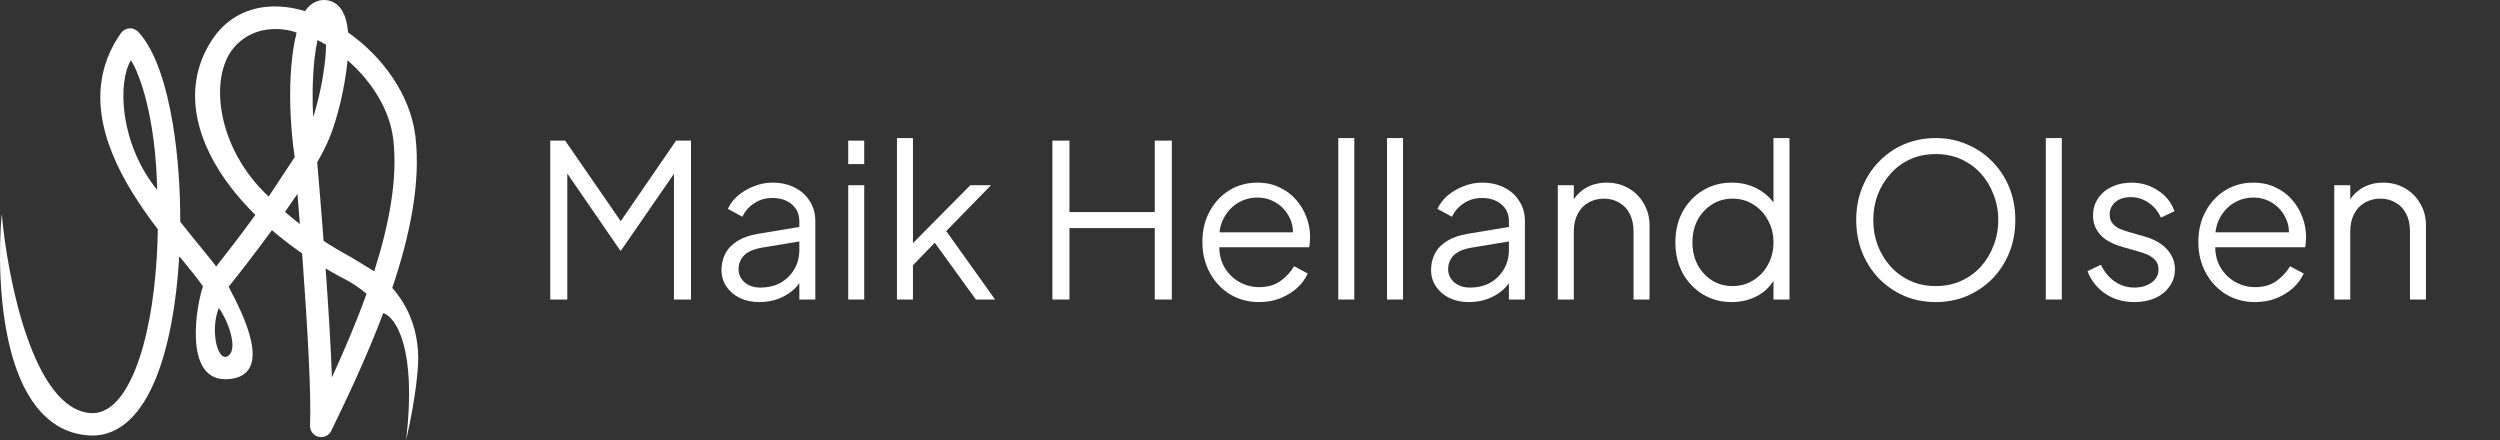 <svg width="284" height="50" viewBox="0 0 284 50" fill="none" xmlns="http://www.w3.org/2000/svg">
<rect x="0" y="0" width="284" height="50" fill="#333333" stroke="none"/>
<path fill-rule="evenodd" clip-rule="evenodd" d="M34.65 1.261C33.208 0.83 31.741 0.642 30.326 0.772C27.851 0.998 25.598 2.196 24.046 4.594C21.035 9.249 21.882 14.516 24.81 19.237C25.922 21.029 27.346 22.77 29.01 24.415C27.311 26.753 25.655 28.892 24.559 30.273C24.429 30.1 24.293 29.925 24.154 29.747C23.72 29.194 23.211 28.574 22.668 27.911L22.667 27.91C22.454 27.65 22.235 27.384 22.014 27.113C21.517 26.504 20.999 25.861 20.475 25.19C20.486 21.355 20.203 17.538 19.646 14.165C19.269 11.878 18.763 9.771 18.125 7.988C17.495 6.225 16.704 4.686 15.707 3.621C15.445 3.342 15.072 3.195 14.691 3.222C14.31 3.249 13.961 3.446 13.741 3.759C9.471 9.834 11.748 16.465 14.927 21.697C15.866 23.241 16.906 24.705 17.928 26.046C17.913 27.072 17.876 28.099 17.816 29.116C17.523 34.104 16.693 38.765 15.319 42.103C13.903 45.543 12.172 47.021 10.328 46.931C3.79 46.533 0.851 31.676 0.199 24.297C-0.155 28.255 -0.138 34.247 1.104 39.353C1.725 41.905 2.675 44.333 4.119 46.176C5.59 48.055 7.593 49.34 10.204 49.468C13.803 49.643 16.184 46.672 17.668 43.069C19.193 39.364 20.05 34.388 20.351 29.265C20.353 29.233 20.355 29.203 20.357 29.172C20.358 29.148 20.359 29.125 20.361 29.102C20.484 29.253 20.605 29.4 20.723 29.544C21.258 30.197 21.74 30.785 22.156 31.315C22.545 31.81 22.844 32.216 23.058 32.541C22.419 34.241 20.601 43.498 25.971 43.069C31.226 42.65 27.553 35.563 25.971 32.574C26.999 31.299 28.905 28.868 30.891 26.146C31.965 27.068 33.113 27.951 34.32 28.787C34.349 29.172 34.377 29.559 34.405 29.947C34.936 37.25 35.375 44.907 35.219 48.329C35.192 48.93 35.59 49.468 36.174 49.617C36.758 49.766 37.365 49.484 37.629 48.943C39.554 44.991 41.735 40.359 43.541 35.563C44.921 35.998 47.373 39.495 46.135 50C46.528 48.341 47.36 44.259 47.494 41.325C47.581 39.398 47.284 37.154 46.136 34.981C45.722 34.197 45.202 33.433 44.562 32.705C44.571 32.679 44.58 32.653 44.588 32.627C46.539 26.826 47.814 20.808 47.196 15.524C46.639 10.753 43.415 6.397 39.539 3.679C39.507 3.301 39.457 2.943 39.386 2.611C39.262 2.03 39.052 1.42 38.67 0.929C38.253 0.393 37.635 0.011 36.852 0C36.077 -0.01 35.458 0.348 35.014 0.811C34.881 0.95 34.76 1.101 34.65 1.261ZM33.695 3.705C32.256 3.155 28.811 2.732 26.542 5.441C23.706 8.827 24.637 16.869 30.521 22.329C31.367 21.042 32.849 18.802 33.484 17.842C33.046 15.162 32.476 8.581 33.695 3.705ZM39.482 6.85C39.194 9.918 38.327 13.533 37.365 15.814C37.036 16.595 36.578 17.482 36.034 18.43C36.245 20.862 36.505 24.005 36.76 27.366C37.767 28.021 38.816 28.644 39.902 29.227L42.51 30.818C44.218 25.484 45.194 20.268 44.674 15.819C44.283 12.473 42.217 9.215 39.482 6.85ZM38.756 31.494C39.915 32.068 40.864 32.704 41.639 33.376C40.471 36.63 39.094 39.844 37.708 42.859C37.576 39.256 37.299 34.805 36.991 30.499C37.558 30.835 38.134 31.16 38.718 31.474L38.725 31.478L38.732 31.482L38.737 31.484L38.743 31.488L38.749 31.49L38.756 31.494ZM24.849 34.984C25.688 36.028 27.154 39.494 25.95 40.402C24.745 41.31 23.833 37.609 24.849 34.984ZM33.788 22.015C33.878 23.101 33.971 24.256 34.066 25.456C33.481 25.005 32.918 24.544 32.377 24.073C32.855 23.391 33.33 22.701 33.788 22.015ZM36.957 6.58C37.006 6.046 37.035 5.545 37.043 5.086C36.854 4.974 36.664 4.866 36.473 4.763C36.338 4.69 36.203 4.62 36.068 4.552C35.927 5.184 35.813 5.913 35.726 6.704C35.466 9.077 35.48 11.73 35.578 13.312C36.208 11.349 36.75 8.81 36.957 6.58ZM14.871 6.847C13.349 9.334 13.572 16.296 17.856 21.574C17.679 13.114 15.792 8.231 14.871 6.847Z" fill="white"/>
<path d="M265.172 34.025V21.039H266.989V23.558L266.577 23.462C266.9 22.622 267.425 21.959 268.152 21.475C268.894 20.99 269.751 20.748 270.72 20.748C271.64 20.748 272.464 20.958 273.191 21.378C273.934 21.798 274.515 22.379 274.935 23.122C275.371 23.849 275.589 24.673 275.589 25.594V34.025H273.772V26.296C273.772 25.505 273.627 24.834 273.336 24.285C273.062 23.736 272.666 23.316 272.149 23.025C271.648 22.719 271.067 22.565 270.405 22.565C269.742 22.565 269.153 22.719 268.636 23.025C268.119 23.316 267.715 23.744 267.425 24.309C267.134 24.859 266.989 25.521 266.989 26.296V34.025H265.172Z" fill="white"/>
<path d="M256.177 34.316C254.966 34.316 253.868 34.025 252.882 33.443C251.913 32.846 251.146 32.03 250.581 30.996C250.016 29.963 249.733 28.792 249.733 27.483C249.733 26.175 250.007 25.02 250.557 24.019C251.106 23.001 251.849 22.202 252.786 21.62C253.739 21.039 254.805 20.748 255.984 20.748C256.92 20.748 257.752 20.926 258.479 21.281C259.222 21.62 259.852 22.089 260.369 22.686C260.886 23.268 261.281 23.93 261.556 24.673C261.831 25.4 261.968 26.151 261.968 26.926C261.968 27.088 261.96 27.273 261.944 27.483C261.927 27.677 261.903 27.879 261.871 28.089H250.896V26.393H260.829L259.957 27.12C260.102 26.232 259.997 25.44 259.642 24.746C259.303 24.035 258.81 23.478 258.164 23.074C257.518 22.654 256.791 22.444 255.984 22.444C255.176 22.444 254.425 22.654 253.73 23.074C253.052 23.494 252.519 24.083 252.131 24.843C251.744 25.585 251.59 26.474 251.671 27.508C251.59 28.541 251.752 29.446 252.156 30.221C252.576 30.98 253.141 31.57 253.852 31.99C254.578 32.41 255.354 32.62 256.177 32.62C257.13 32.62 257.93 32.394 258.576 31.941C259.222 31.489 259.747 30.924 260.151 30.245L261.701 31.069C261.443 31.651 261.047 32.192 260.514 32.692C259.981 33.177 259.343 33.572 258.6 33.879C257.873 34.17 257.066 34.316 256.177 34.316Z" fill="white"/>
<path d="M242.445 34.316C241.202 34.316 240.111 34.001 239.175 33.371C238.238 32.741 237.559 31.885 237.14 30.802L238.666 30.076C239.037 30.867 239.554 31.497 240.216 31.965C240.895 32.434 241.638 32.668 242.445 32.668C243.221 32.668 243.875 32.482 244.408 32.111C244.941 31.723 245.207 31.223 245.207 30.609C245.207 30.156 245.078 29.801 244.82 29.543C244.561 29.268 244.262 29.058 243.923 28.913C243.584 28.767 243.285 28.662 243.027 28.598L241.161 28.065C239.966 27.726 239.102 27.249 238.569 26.635C238.036 26.022 237.769 25.311 237.769 24.503C237.769 23.744 237.963 23.082 238.351 22.517C238.739 21.951 239.263 21.515 239.926 21.208C240.588 20.901 241.323 20.748 242.13 20.748C243.229 20.748 244.222 21.039 245.11 21.62C246.015 22.186 246.653 22.977 247.024 23.994L245.474 24.721C245.151 23.994 244.682 23.429 244.069 23.025C243.471 22.605 242.801 22.395 242.058 22.395C241.331 22.395 240.749 22.581 240.313 22.953C239.877 23.324 239.659 23.793 239.659 24.358C239.659 24.794 239.772 25.141 239.998 25.4C240.225 25.658 240.483 25.852 240.774 25.981C241.081 26.11 241.347 26.207 241.573 26.272L243.729 26.902C244.779 27.209 245.595 27.685 246.176 28.331C246.774 28.977 247.073 29.736 247.073 30.609C247.073 31.319 246.871 31.957 246.467 32.523C246.08 33.088 245.538 33.532 244.844 33.855C244.149 34.162 243.35 34.316 242.445 34.316Z" fill="white"/>
<path d="M232.403 34.025V15.684H234.22V34.025H232.403Z" fill="white"/>
<path d="M219.903 34.316C218.643 34.316 217.464 34.089 216.366 33.637C215.284 33.169 214.331 32.523 213.507 31.699C212.683 30.859 212.037 29.874 211.569 28.743C211.1 27.596 210.866 26.345 210.866 24.988C210.866 23.631 211.1 22.387 211.569 21.257C212.037 20.11 212.683 19.125 213.507 18.301C214.331 17.461 215.284 16.815 216.366 16.363C217.464 15.911 218.643 15.684 219.903 15.684C221.163 15.684 222.334 15.919 223.416 16.387C224.514 16.839 225.475 17.485 226.299 18.325C227.123 19.149 227.769 20.126 228.237 21.257C228.706 22.387 228.94 23.631 228.94 24.988C228.94 26.345 228.706 27.596 228.237 28.743C227.769 29.874 227.123 30.859 226.299 31.699C225.475 32.523 224.514 33.169 223.416 33.637C222.334 34.089 221.163 34.316 219.903 34.316ZM219.903 32.498C220.953 32.498 221.906 32.305 222.762 31.917C223.634 31.529 224.385 30.988 225.015 30.294C225.645 29.599 226.129 28.8 226.469 27.895C226.824 26.991 227.002 26.022 227.002 24.988C227.002 23.97 226.824 23.009 226.469 22.105C226.129 21.2 225.645 20.401 225.015 19.706C224.385 19.012 223.634 18.471 222.762 18.083C221.906 17.695 220.953 17.502 219.903 17.502C218.853 17.502 217.892 17.695 217.02 18.083C216.164 18.471 215.421 19.012 214.791 19.706C214.161 20.401 213.668 21.2 213.313 22.105C212.974 23.009 212.804 23.97 212.804 24.988C212.804 26.022 212.974 26.991 213.313 27.895C213.668 28.8 214.161 29.599 214.791 30.294C215.421 30.988 216.172 31.529 217.044 31.917C217.916 32.305 218.869 32.498 219.903 32.498Z" fill="white"/>
<path d="M196.719 34.316C195.508 34.316 194.418 34.025 193.448 33.443C192.479 32.846 191.712 32.038 191.147 31.02C190.598 29.987 190.323 28.824 190.323 27.532C190.323 26.224 190.598 25.061 191.147 24.043C191.712 23.025 192.471 22.226 193.424 21.644C194.393 21.047 195.492 20.748 196.719 20.748C197.834 20.748 198.827 20.99 199.699 21.475C200.571 21.959 201.258 22.613 201.759 23.437L201.468 23.946V15.684H203.285V34.025H201.468V31.117L201.759 31.384C201.306 32.321 200.628 33.048 199.723 33.564C198.835 34.065 197.834 34.316 196.719 34.316ZM196.816 32.498C197.688 32.498 198.472 32.28 199.166 31.844C199.877 31.408 200.434 30.819 200.838 30.076C201.258 29.317 201.468 28.469 201.468 27.532C201.468 26.595 201.258 25.755 200.838 25.012C200.434 24.253 199.877 23.655 199.166 23.219C198.472 22.783 197.688 22.565 196.816 22.565C195.96 22.565 195.185 22.783 194.49 23.219C193.796 23.655 193.247 24.245 192.843 24.988C192.455 25.731 192.261 26.579 192.261 27.532C192.261 28.469 192.455 29.317 192.843 30.076C193.247 30.819 193.788 31.408 194.466 31.844C195.161 32.28 195.944 32.498 196.816 32.498Z" fill="white"/>
<path d="M176.968 34.025V21.039H178.785V23.558L178.373 23.462C178.696 22.622 179.221 21.959 179.948 21.475C180.691 20.99 181.547 20.748 182.516 20.748C183.437 20.748 184.26 20.958 184.987 21.378C185.73 21.798 186.312 22.379 186.732 23.122C187.168 23.849 187.386 24.673 187.386 25.594V34.025H185.569V26.296C185.569 25.505 185.423 24.834 185.133 24.285C184.858 23.736 184.462 23.316 183.945 23.025C183.445 22.719 182.863 22.565 182.201 22.565C181.539 22.565 180.949 22.719 180.432 23.025C179.916 23.316 179.512 23.744 179.221 24.309C178.93 24.859 178.785 25.521 178.785 26.296V34.025H176.968Z" fill="white"/>
<path d="M166.858 34.316C166.035 34.316 165.3 34.162 164.654 33.855C164.008 33.532 163.499 33.096 163.127 32.547C162.756 31.998 162.57 31.368 162.57 30.657C162.57 29.979 162.716 29.365 163.006 28.816C163.297 28.25 163.749 27.774 164.363 27.386C164.977 26.999 165.76 26.724 166.713 26.563L171.801 25.715V27.362L167.149 28.137C166.212 28.299 165.534 28.598 165.114 29.034C164.71 29.47 164.508 29.987 164.508 30.584C164.508 31.166 164.735 31.659 165.187 32.062C165.655 32.466 166.253 32.668 166.98 32.668C167.868 32.668 168.643 32.482 169.305 32.111C169.968 31.723 170.485 31.206 170.856 30.56C171.228 29.914 171.413 29.195 171.413 28.404V25.109C171.413 24.334 171.131 23.704 170.565 23.219C170 22.735 169.265 22.492 168.361 22.492C167.569 22.492 166.875 22.694 166.277 23.098C165.679 23.486 165.235 23.994 164.944 24.625L163.297 23.728C163.539 23.179 163.919 22.678 164.436 22.226C164.969 21.774 165.574 21.418 166.253 21.16C166.931 20.885 167.634 20.748 168.361 20.748C169.314 20.748 170.153 20.934 170.88 21.305C171.623 21.677 172.197 22.194 172.6 22.856C173.02 23.502 173.23 24.253 173.23 25.109V34.025H171.413V31.432L171.68 31.699C171.454 32.184 171.098 32.628 170.614 33.032C170.145 33.419 169.588 33.734 168.942 33.976C168.312 34.203 167.618 34.316 166.858 34.316Z" fill="white"/>
<path d="M157.567 34.025V15.684H159.384V34.025H157.567Z" fill="white"/>
<path d="M152.03 34.025V15.684H153.847V34.025H152.03Z" fill="white"/>
<path d="M143.036 34.316C141.825 34.316 140.727 34.025 139.741 33.443C138.772 32.846 138.005 32.03 137.44 30.996C136.874 29.963 136.592 28.792 136.592 27.483C136.592 26.175 136.866 25.02 137.416 24.019C137.965 23.001 138.708 22.202 139.644 21.62C140.597 21.039 141.663 20.748 142.843 20.748C143.779 20.748 144.611 20.926 145.338 21.281C146.081 21.62 146.711 22.089 147.228 22.686C147.745 23.268 148.14 23.93 148.415 24.673C148.689 25.4 148.827 26.151 148.827 26.926C148.827 27.088 148.819 27.273 148.803 27.483C148.786 27.677 148.762 27.879 148.73 28.089H137.755V26.393H147.688L146.816 27.12C146.961 26.232 146.856 25.44 146.501 24.746C146.162 24.035 145.669 23.478 145.023 23.074C144.377 22.654 143.65 22.444 142.843 22.444C142.035 22.444 141.284 22.654 140.589 23.074C139.911 23.494 139.378 24.083 138.99 24.843C138.603 25.585 138.449 26.474 138.53 27.508C138.449 28.541 138.611 29.446 139.015 30.221C139.435 30.98 140 31.57 140.71 31.99C141.437 32.41 142.213 32.62 143.036 32.62C143.989 32.62 144.789 32.394 145.435 31.941C146.081 31.489 146.606 30.924 147.01 30.245L148.56 31.069C148.302 31.651 147.906 32.192 147.373 32.692C146.84 33.177 146.202 33.572 145.459 33.879C144.732 34.17 143.925 34.316 143.036 34.316Z" fill="white"/>
<path d="M119.552 34.025V15.975H121.49V24.091H131.181V15.975H133.119V34.025H131.181V25.909H121.49V34.025H119.552Z" fill="white"/>
<path d="M101.895 34.025V15.684H103.712V28.525L102.937 28.404L110.23 21.039H112.58L107.492 26.248L113.04 34.025H110.86L105.651 26.829L106.814 26.926L103.107 30.754L103.712 29.252V34.025H101.895Z" fill="white"/>
<path d="M96.359 34.025V21.039H98.176V34.025H96.359ZM96.359 18.64V15.975H98.176V18.64H96.359Z" fill="white"/>
<path d="M86.25 34.316C85.426 34.316 84.691 34.162 84.045 33.855C83.399 33.532 82.89 33.096 82.519 32.547C82.147 31.998 81.961 31.368 81.961 30.657C81.961 29.979 82.107 29.365 82.397 28.816C82.688 28.25 83.14 27.774 83.754 27.386C84.368 26.999 85.151 26.724 86.104 26.563L91.192 25.715V27.362L86.54 28.137C85.604 28.299 84.925 28.598 84.505 29.034C84.102 29.47 83.9 29.987 83.9 30.584C83.9 31.166 84.126 31.659 84.578 32.062C85.046 32.466 85.644 32.668 86.371 32.668C87.259 32.668 88.034 32.482 88.697 32.111C89.359 31.723 89.876 31.206 90.247 30.56C90.619 29.914 90.804 29.195 90.804 28.404V25.109C90.804 24.334 90.522 23.704 89.957 23.219C89.391 22.735 88.656 22.492 87.752 22.492C86.96 22.492 86.266 22.694 85.668 23.098C85.071 23.486 84.626 23.994 84.336 24.625L82.688 23.728C82.93 23.179 83.31 22.678 83.827 22.226C84.36 21.774 84.966 21.418 85.644 21.16C86.322 20.885 87.025 20.748 87.752 20.748C88.705 20.748 89.545 20.934 90.271 21.305C91.014 21.677 91.588 22.194 91.992 22.856C92.412 23.502 92.621 24.253 92.621 25.109V34.025H90.804V31.432L91.071 31.699C90.845 32.184 90.49 32.628 90.005 33.032C89.537 33.419 88.979 33.734 88.333 33.976C87.703 34.203 87.009 34.316 86.25 34.316Z" fill="white"/>
<path d="M62.508 34.025V15.975H64.204L70.988 25.812H70.043L76.802 15.975H78.498V34.025H76.56V18.592L77.19 18.834L70.552 28.452H70.455L63.841 18.834L64.446 18.592V34.025H62.508Z" fill="white"/>
</svg>
